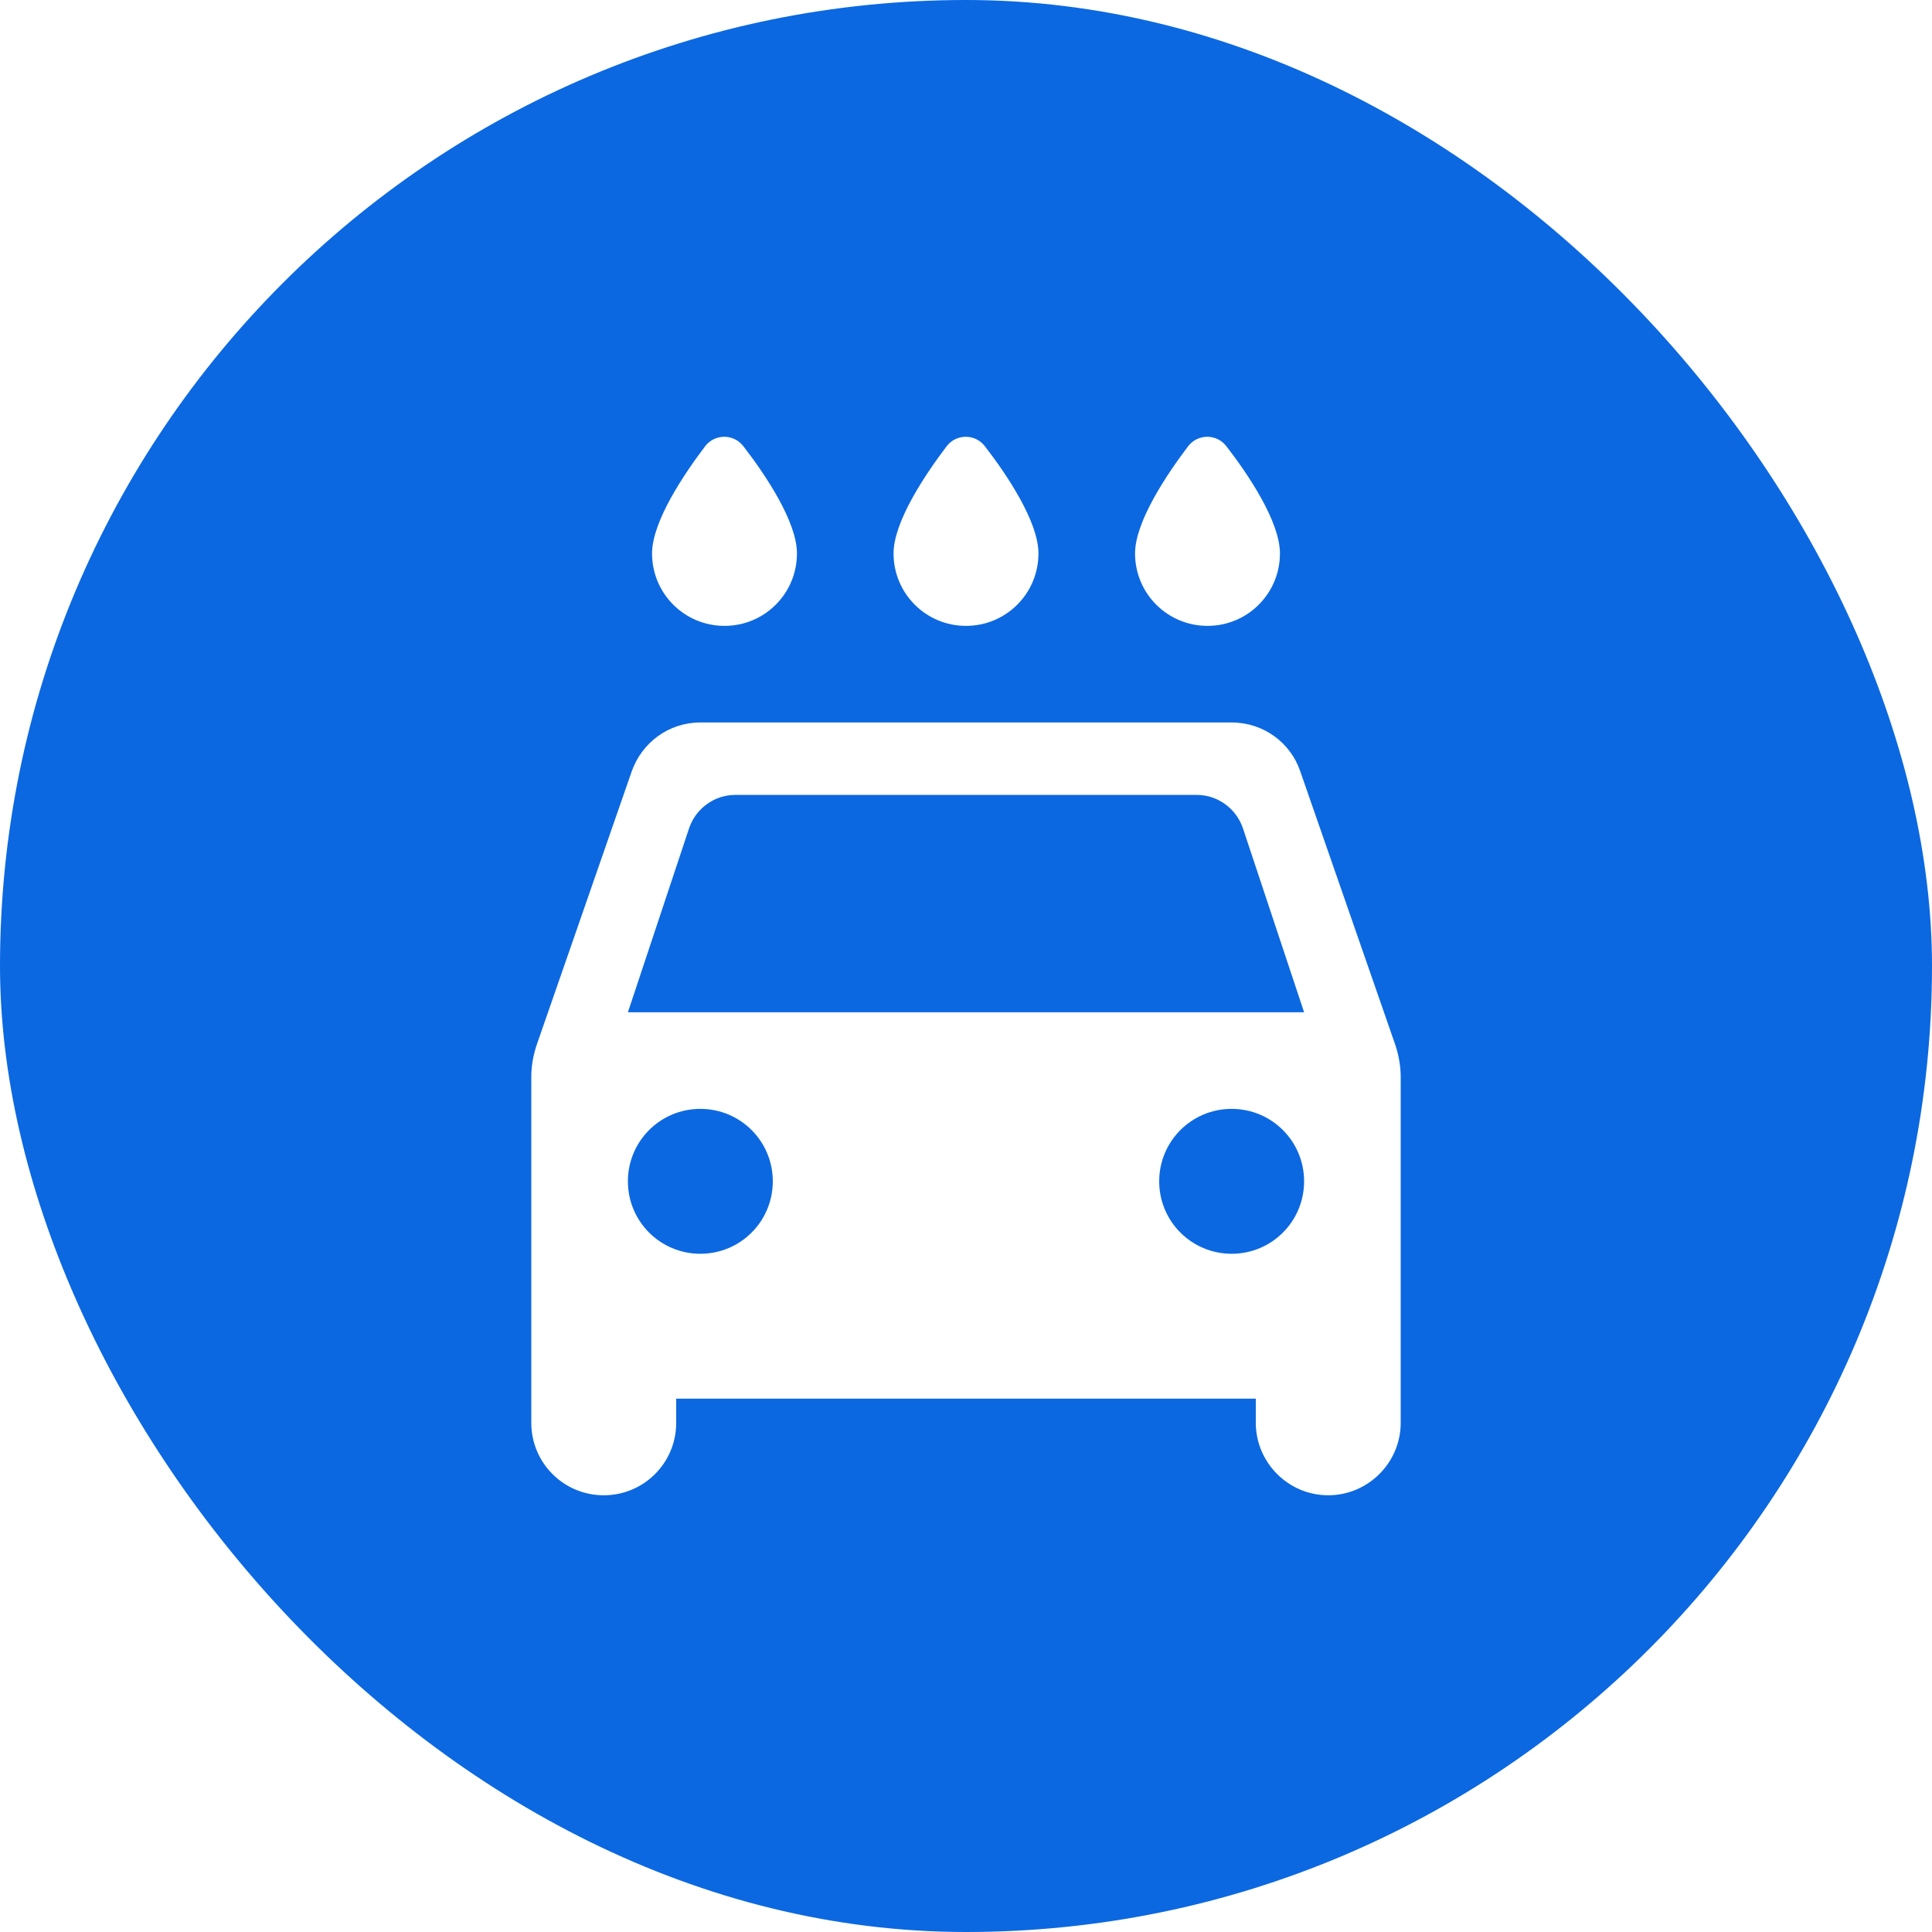 <svg width="40" height="40" viewBox="0 0 40 40" fill="none" xmlns="http://www.w3.org/2000/svg">
<rect width="40" height="40" fill="#F5F5F5"/>
<g clip-path="url(#clip0_751_38745)">
<rect width="1440" height="812" transform="translate(-393 -204)" fill="white"/>
<rect x="-17" y="-22" width="924" height="548" rx="10" fill="white"/>
<rect width="40" height="40" rx="20" fill="#0B68E1"/>
<path d="M25 12.958C25.83 12.958 26.5 12.288 26.5 11.458C26.5 10.798 25.84 9.818 25.39 9.238C25.19 8.978 24.8 8.978 24.6 9.238C24.16 9.818 23.5 10.798 23.5 11.458C23.5 12.288 24.17 12.958 25 12.958ZM20 12.958C20.83 12.958 21.5 12.288 21.5 11.458C21.5 10.798 20.84 9.818 20.39 9.238C20.19 8.978 19.8 8.978 19.6 9.238C19.16 9.818 18.5 10.798 18.5 11.458C18.5 12.288 19.17 12.958 20 12.958ZM15 12.958C15.83 12.958 16.5 12.288 16.5 11.458C16.5 10.798 15.84 9.818 15.39 9.238C15.19 8.978 14.8 8.978 14.6 9.238C14.16 9.818 13.5 10.798 13.5 11.458C13.5 12.288 14.17 12.958 15 12.958ZM26.92 15.968C26.72 15.378 26.16 14.958 25.5 14.958H14.5C13.84 14.958 13.29 15.378 13.08 15.968L11.11 21.638C11.04 21.848 11 22.068 11 22.298V29.458C11 30.288 11.67 30.958 12.5 30.958C13.33 30.958 14 30.288 14 29.458V28.958H26V29.458C26 30.278 26.67 30.958 27.5 30.958C28.32 30.958 29 30.288 29 29.458V22.298C29 22.078 28.96 21.848 28.89 21.638L26.92 15.968ZM14.5 25.958C13.67 25.958 13 25.288 13 24.458C13 23.628 13.67 22.958 14.5 22.958C15.33 22.958 16 23.628 16 24.458C16 25.288 15.33 25.958 14.5 25.958ZM25.5 25.958C24.67 25.958 24 25.288 24 24.458C24 23.628 24.67 22.958 25.5 22.958C26.33 22.958 27 23.628 27 24.458C27 25.288 26.33 25.958 25.5 25.958ZM13 20.958L14.27 17.138C14.41 16.738 14.79 16.458 15.22 16.458H24.78C25.21 16.458 25.59 16.738 25.73 17.138L27 20.958H13Z" fill="white"/>
</g>
<defs>
<clipPath id="clip0_751_38745">
<rect width="1440" height="812" fill="white" transform="translate(-393 -204)"/>
</clipPath>
</defs>
</svg>
